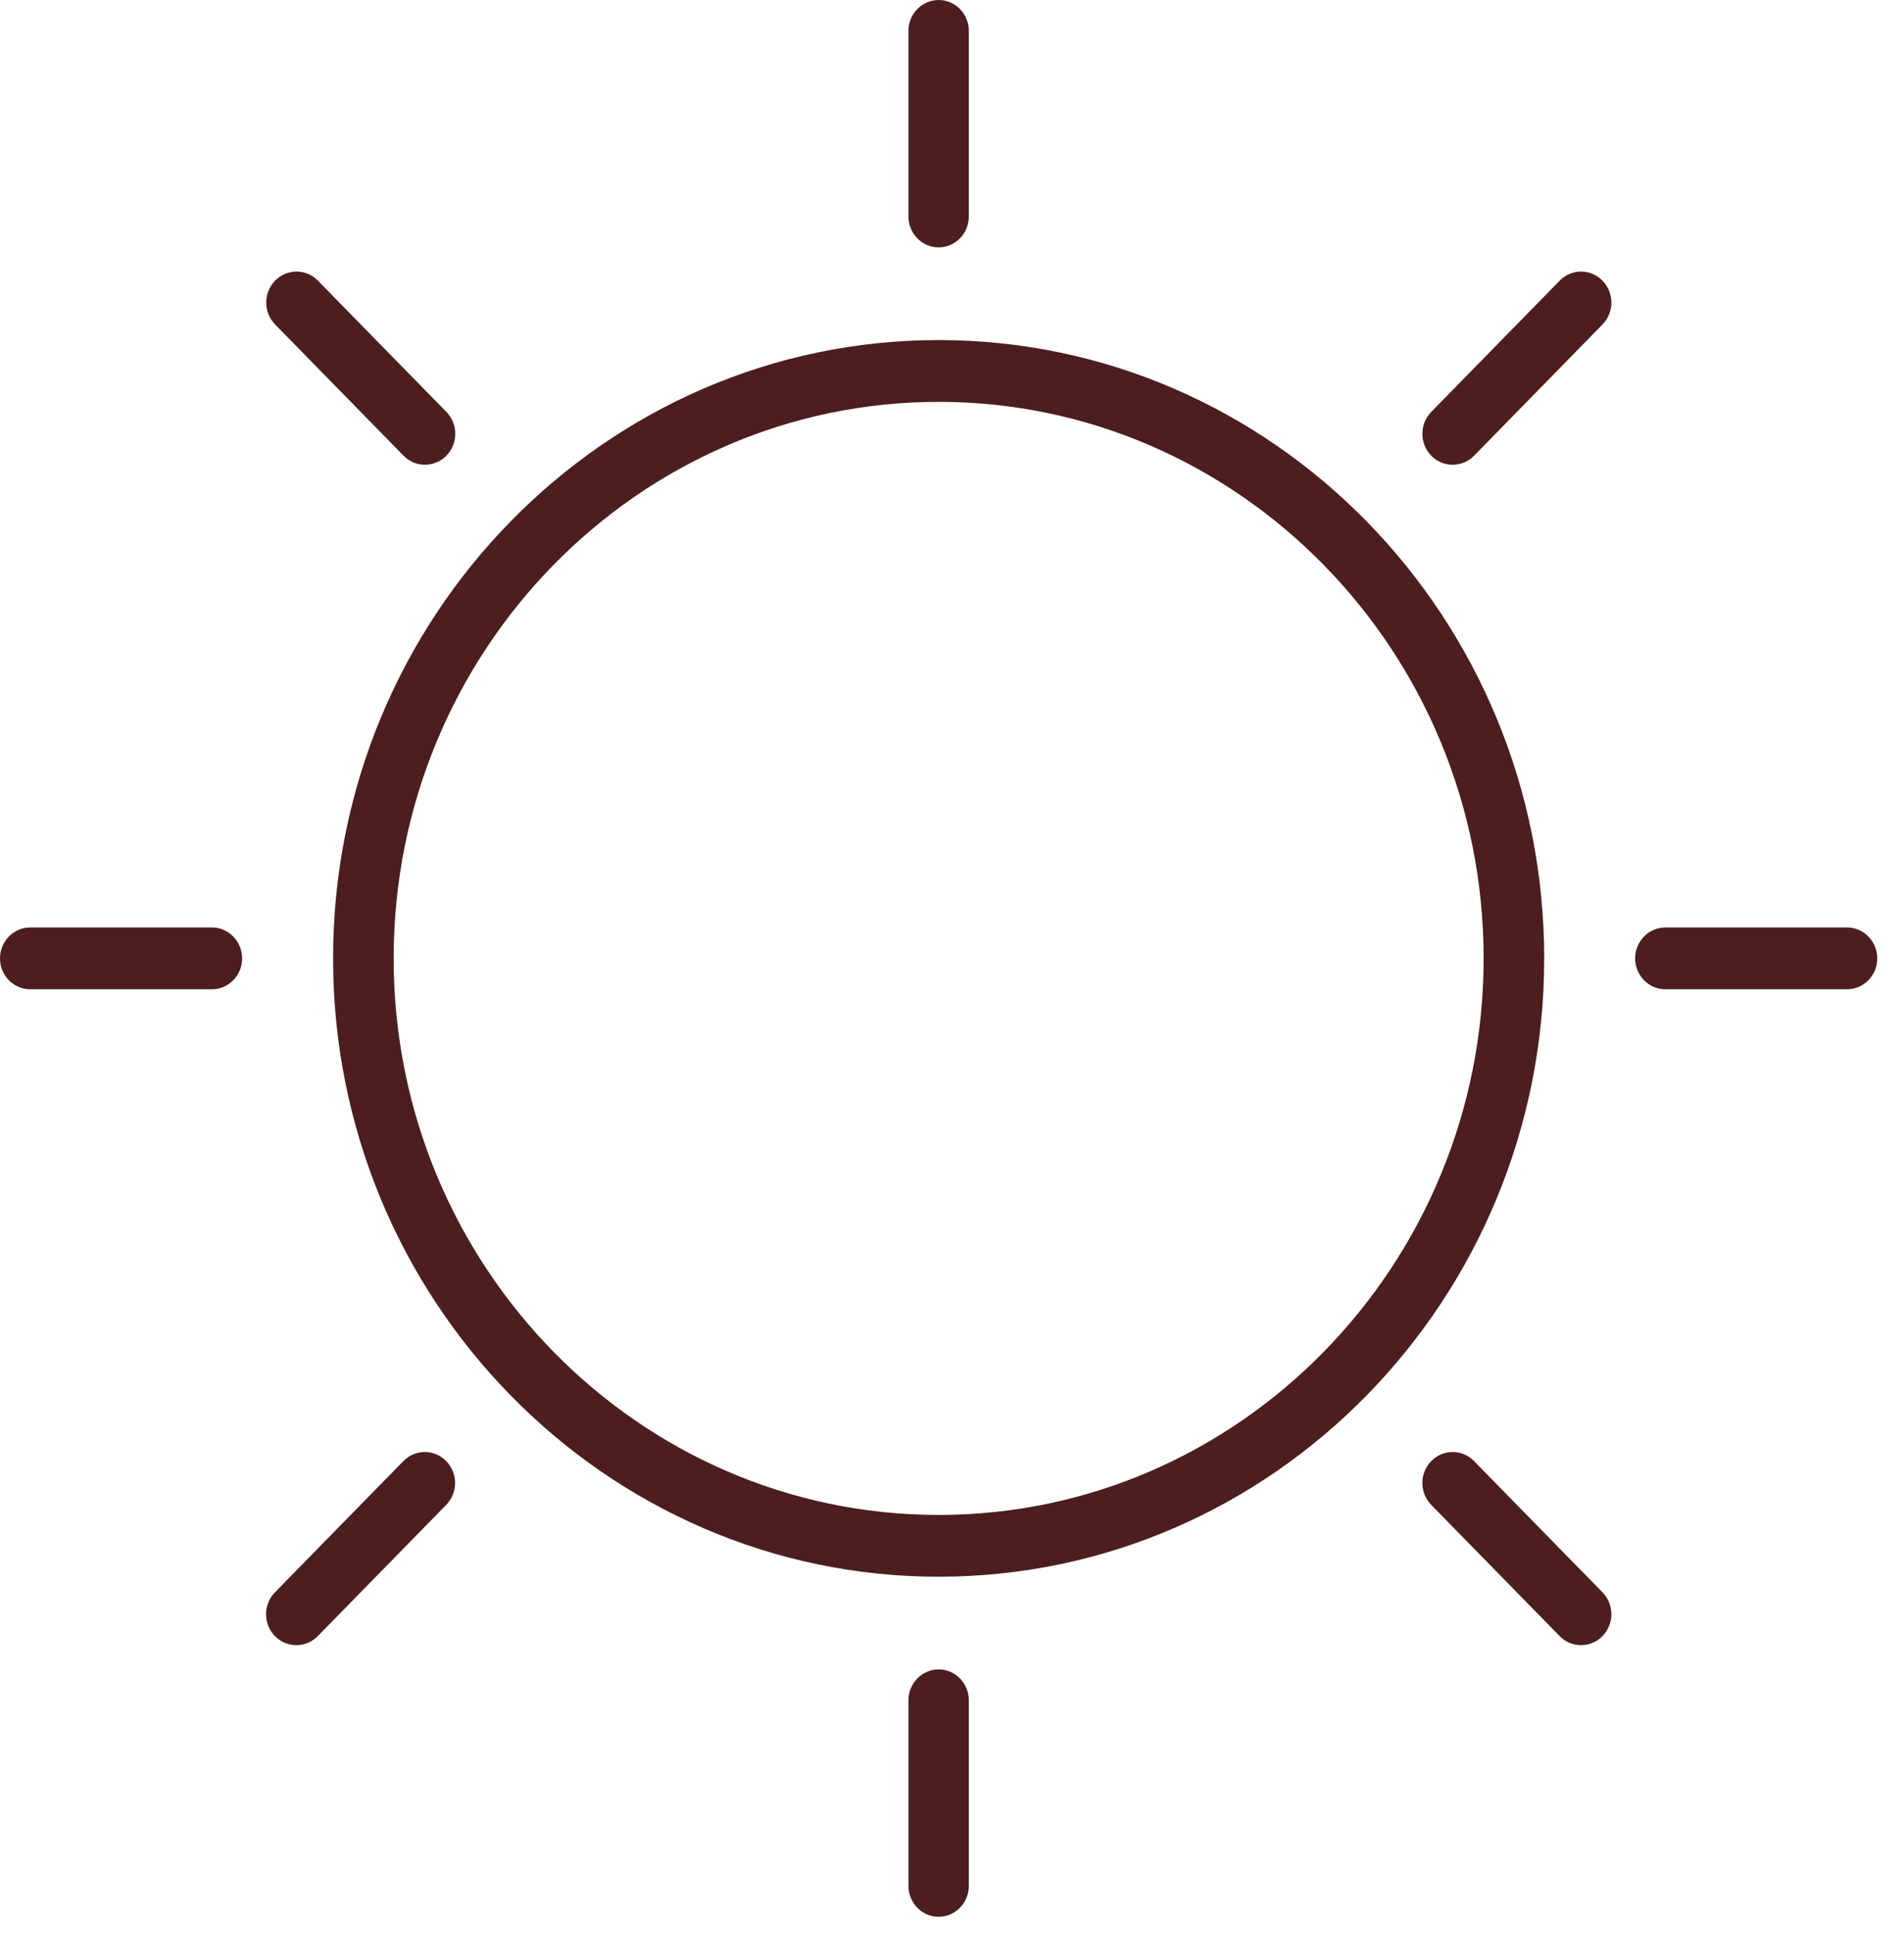 <svg width="64" height="65" viewBox="0 0 64 65" fill="none" xmlns="http://www.w3.org/2000/svg">
<path d="M31.551 52.991C20.326 52.991 11.196 43.668 11.196 32.21C11.196 20.752 20.326 11.429 31.551 11.429C42.776 11.429 51.906 20.752 51.906 32.21C51.906 43.668 42.776 52.991 31.551 52.991ZM31.551 13.506C21.446 13.506 13.232 21.895 13.232 32.21C13.232 42.525 21.452 50.914 31.551 50.914C41.65 50.914 49.87 42.525 49.87 32.21C49.87 21.895 41.65 13.506 31.551 13.506Z" fill="#4C1E1E"/>
<path d="M31.551 8.314C30.991 8.314 30.536 7.847 30.536 7.275V1.038C30.536 0.467 30.991 0 31.551 0C32.111 0 32.566 0.467 32.566 1.038V7.275C32.566 7.847 32.111 8.314 31.551 8.314Z" fill="#4C1E1E"/>
<path d="M14.282 15.618C14.019 15.618 13.763 15.519 13.564 15.315L9.247 10.904C8.85 10.495 8.85 9.842 9.247 9.434C9.644 9.025 10.291 9.025 10.688 9.434L15.005 13.844C15.402 14.253 15.402 14.906 15.005 15.315C14.807 15.519 14.544 15.618 14.288 15.618H14.282Z" fill="#4C1E1E"/>
<path d="M7.123 33.248H1.015C0.455 33.248 0 32.782 0 32.21C0 31.638 0.455 31.171 1.015 31.171H7.123C7.683 31.171 8.139 31.638 8.139 32.21C8.139 32.782 7.683 33.248 7.123 33.248Z" fill="#4C1E1E"/>
<path d="M9.959 55.29C9.696 55.29 9.44 55.191 9.241 54.986C8.844 54.578 8.844 53.925 9.241 53.516L13.558 49.106C13.955 48.697 14.603 48.697 14.999 49.106C15.396 49.514 15.396 50.167 14.999 50.576L10.682 54.986C10.484 55.191 10.221 55.29 9.965 55.29H9.959Z" fill="#4C1E1E"/>
<path d="M31.551 64.42C30.991 64.42 30.536 63.953 30.536 63.382V57.145C30.536 56.573 30.991 56.106 31.551 56.106C32.111 56.106 32.566 56.573 32.566 57.145V63.382C32.566 63.953 32.111 64.42 31.551 64.42Z" fill="#4C1E1E"/>
<path d="M53.143 55.29C52.88 55.29 52.623 55.191 52.425 54.986L48.108 50.576C47.711 50.167 47.711 49.514 48.108 49.106C48.505 48.697 49.152 48.697 49.549 49.106L53.866 53.516C54.263 53.925 54.263 54.578 53.866 54.986C53.668 55.191 53.405 55.29 53.148 55.29H53.143Z" fill="#4C1E1E"/>
<path d="M62.086 33.248H55.978C55.418 33.248 54.963 32.782 54.963 32.21C54.963 31.638 55.418 31.171 55.978 31.171H62.086C62.646 31.171 63.101 31.638 63.101 32.21C63.101 32.782 62.646 33.248 62.086 33.248Z" fill="#4C1E1E"/>
<path d="M48.825 15.618C48.563 15.618 48.306 15.519 48.108 15.315C47.711 14.906 47.711 14.253 48.108 13.844L52.425 9.434C52.822 9.025 53.469 9.025 53.866 9.434C54.263 9.842 54.263 10.495 53.866 10.904L49.549 15.315C49.35 15.519 49.088 15.618 48.831 15.618H48.825Z" fill="#4C1E1E"/>
</svg>
